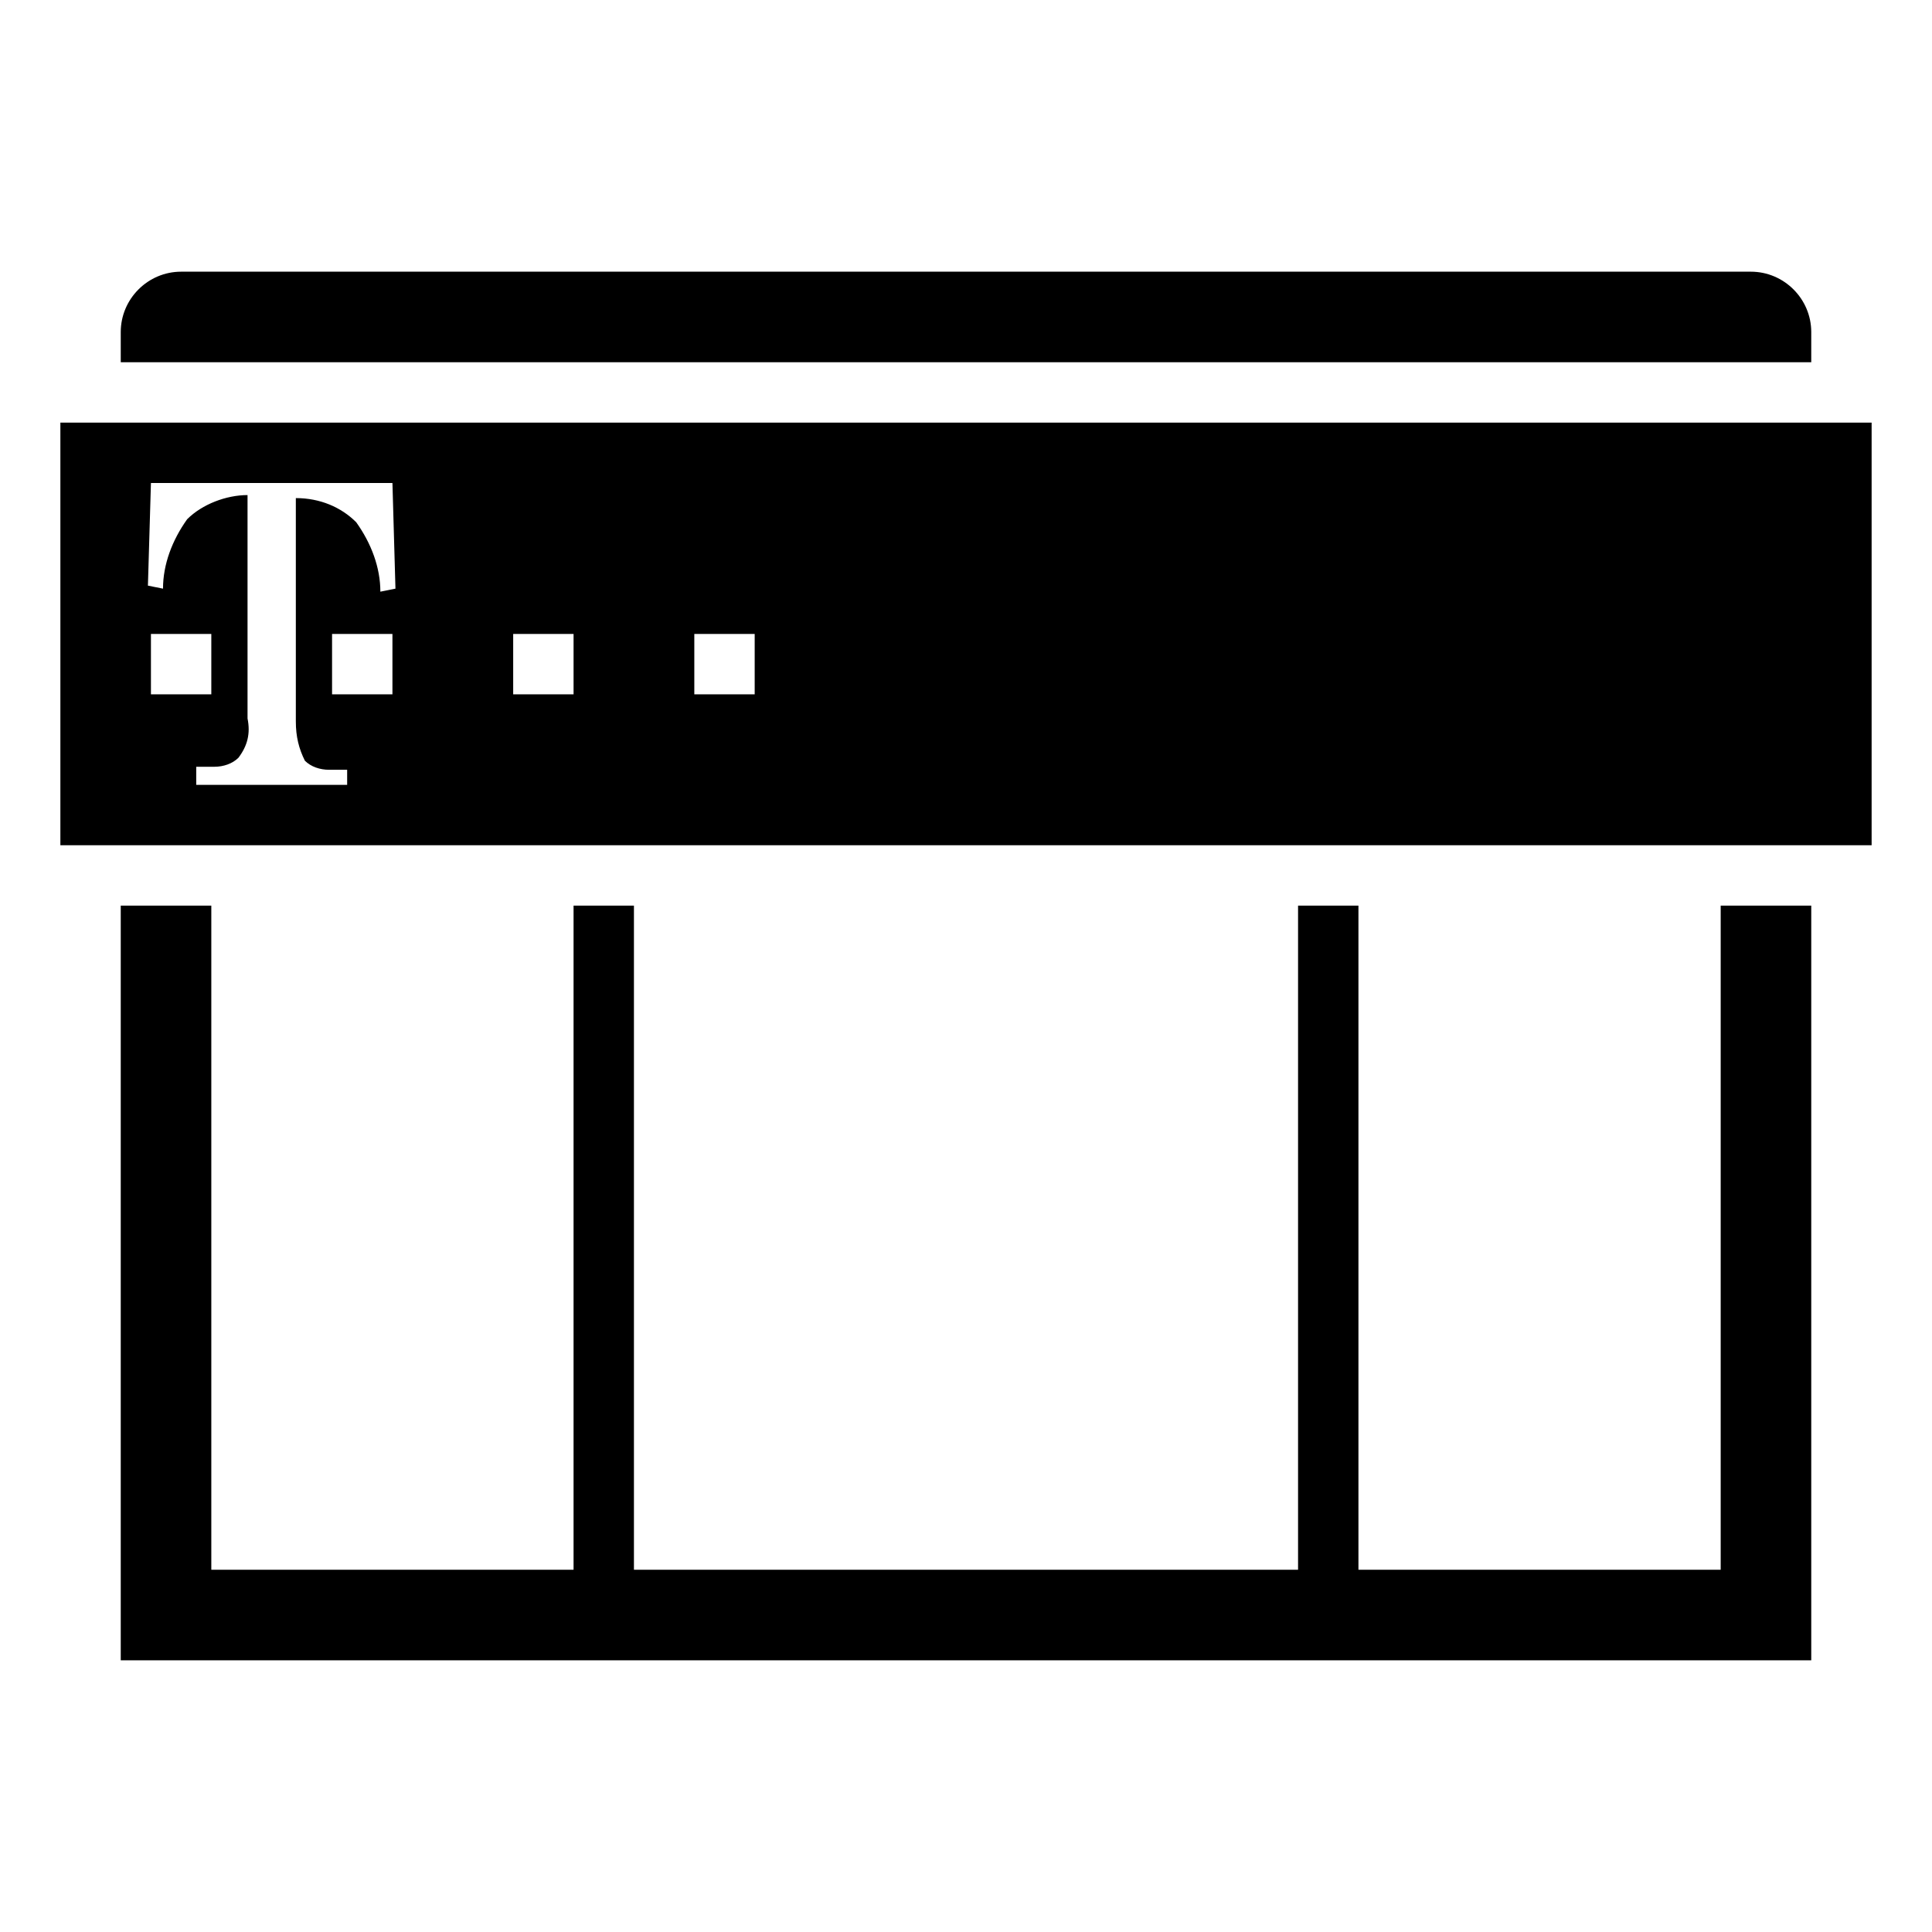 <?xml version="1.0" encoding="utf-8"?>
<!-- Generator: Adobe Illustrator 22.1.0, SVG Export Plug-In . SVG Version: 6.00 Build 0)  -->
<svg version="1.1" id="Layer_1" xmlns="http://www.w3.org/2000/svg" xmlns:xlink="http://www.w3.org/1999/xlink" x="0px" y="0px"
	 viewBox="0 0 64 64" style="enable-background:new 0 0 64 64;" xml:space="preserve">
<g>
	<path d="M60,11c0-1.1-0.9-2-2-2H6c-1.1,0-2,0.9-2,2v1h56V11z"/>
	<path d="M2,14v14h60V14H2z M13,23h-2v-2h2V23z M12.6,19.6c0-0.8-0.3-1.6-0.8-2.3c-0.5-0.5-1.2-0.8-2-0.8v7.4c0,0.5,0.1,0.9,0.3,1.3
		c0.2,0.2,0.5,0.3,0.8,0.3h0.6V26h-5v-0.6h0.6c0.3,0,0.6-0.1,0.8-0.3c0.3-0.4,0.4-0.8,0.3-1.3v-7.4c-0.7,0-1.5,0.3-2,0.8
		c-0.5,0.7-0.8,1.5-0.8,2.3l-0.5-0.1L5,16h8l0.1,3.5L12.6,19.6z M5,23v-2h2v2H5z M19,23h-2v-2h2V23z M25,23h-2v-2h2V23z"/>
	<polygon points="57,52 45,52 45,30 43,30 43,52 43,52 21,52 21,52 21,30 19,30 19,52 7,52 7,30 4,30 4,55 60,55 60,30 57,30 	"/>
</g>
</svg>
